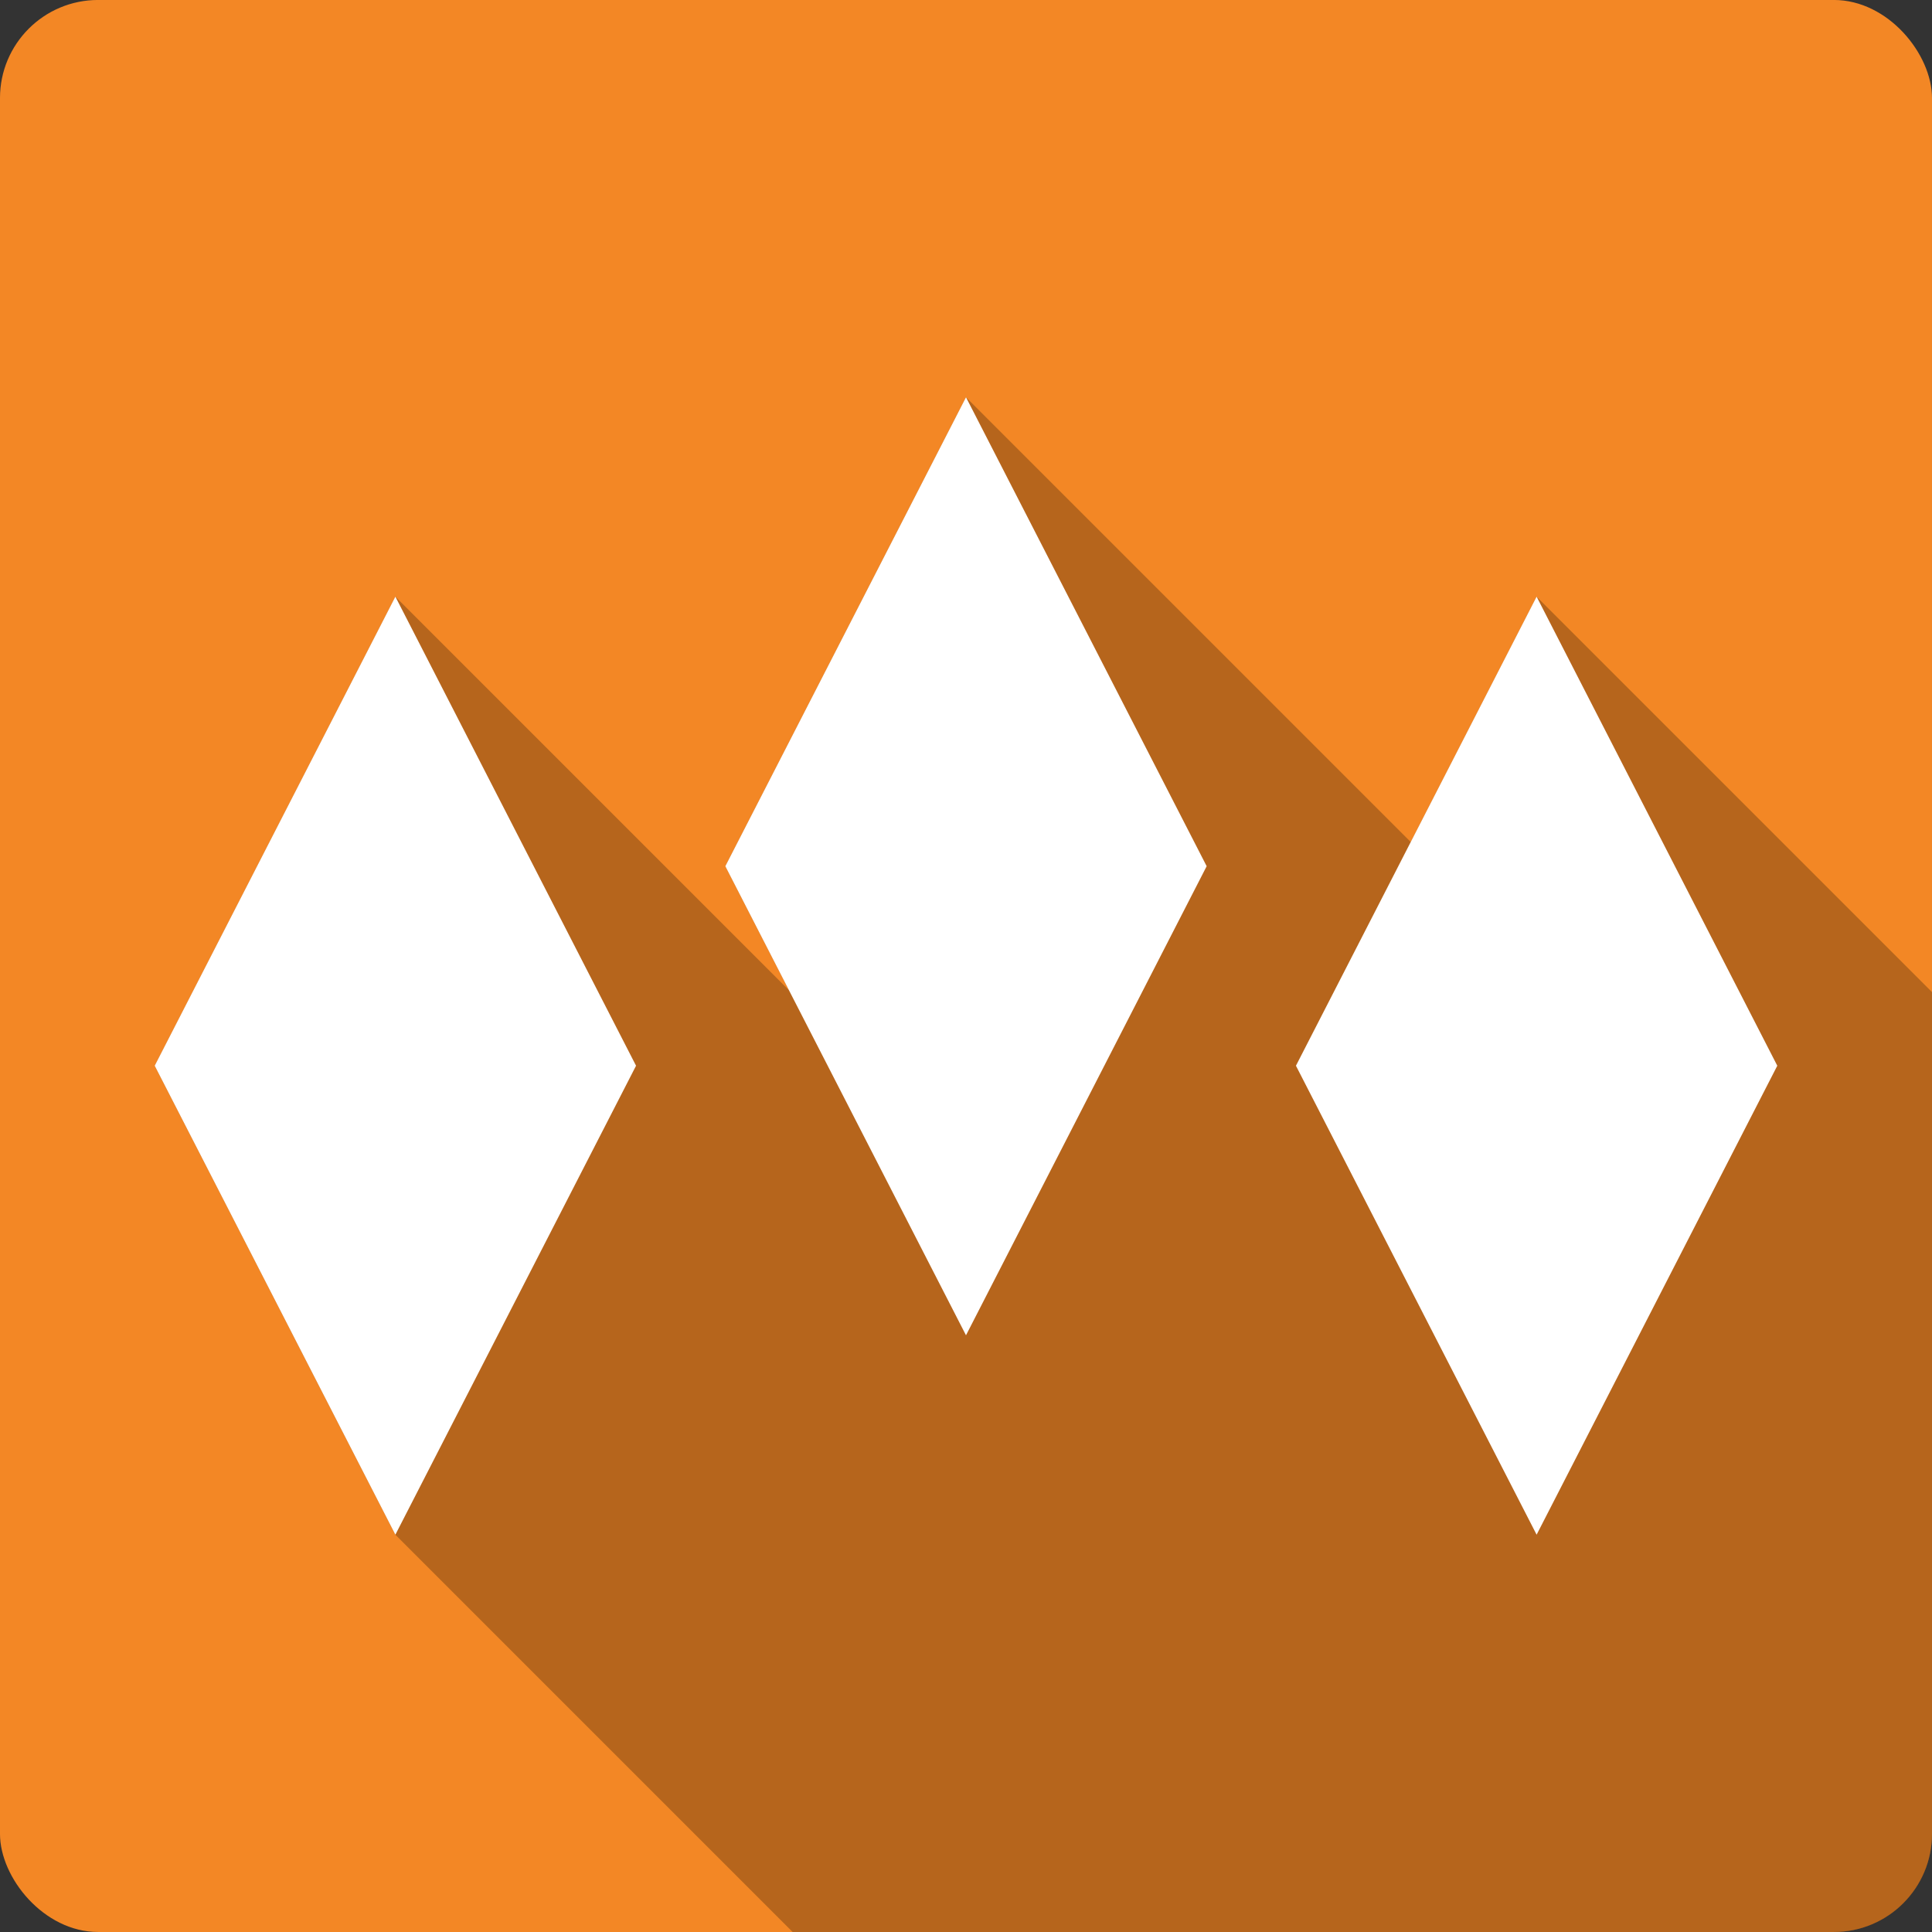 <?xml version="1.0" encoding="UTF-8" standalone="no"?>
<svg
   xmlns:dc="http://purl.org/dc/elements/1.1/"
   xmlns:cc="http://creativecommons.org/ns#"
   xmlns:rdf="http://www.w3.org/1999/02/22-rdf-syntax-ns#"
   xmlns:svg="http://www.w3.org/2000/svg"
   xmlns="http://www.w3.org/2000/svg"
   xmlns:sodipodi="http://sodipodi.sourceforge.net/DTD/sodipodi-0.dtd"
   xmlns:inkscape="http://www.inkscape.org/namespaces/inkscape"
   viewBox="0 0 512 512"
   id="svg2"
   version="1.1"
   inkscape:version="0.91+devel r13804 custom"
   sodipodi:docname="geany.svg">
  <rect x="0" y="0" width="512" height="512" fill="#333333" stroke="none"/>
  <defs
     id="defs18200" />
  <sodipodi:namedview
     pagecolor="#ffffff"
     bordercolor="#666666"
     borderopacity="1"
     objecttolerance="10"
     gridtolerance="10"
     guidetolerance="10"
     inkscape:pageopacity="0"
     inkscape:pageshadow="2"
     inkscape:window-width="1366"
     inkscape:window-height="709"
     id="namedview18198"
     showgrid="false"
     inkscape:zoom="0.4609375"
     inkscape:cx="-8.6779661"
     inkscape:cy="237.55932"
     inkscape:window-x="-2"
     inkscape:window-y="-3"
     inkscape:window-maximized="1"
     inkscape:current-layer="svg2" />
  <g
     id="g21554"
     transform="translate(301.559,-290.712)">
    <rect
       id="rect18138"
       height="512"
       rx="25.988"
       width="512"
       style="fill:#f38725"
       x="-301.561"
       y="290.706" />
    <g
       transform="translate(-301.561,290.706)"
       id="g18192"
       style="fill-rule:evenodd">
      <path
         id="path18194"
         d="m 256,105.28 -63.781,124.28 0.004,0.004 16.871,32.881 -104.31,-104.31 -63.781,124.31 0.004,0.004 63.779,124.28 0,0.002 105.28,105.28 275.95,0 c 14.397,0 25.988,-11.591 25.988,-25.988 l 0,-223.1 -104.78,-104.78 -33.36,65.01 -117.86,-117.86"
         inkscape:connector-curvature="0"
         style="opacity:0.25" />
      <path
         id="path18196"
         d="M 256,105.28 192.219,229.56 256,353.87 319.781,229.56 256,105.28 m -151.22,52.844 -63.781,124.31 63.781,124.28 63.781,-124.28 -63.781,-124.31 m 302.44,0 -63.781,124.31 63.781,124.28 63.781,-124.28 -63.781,-124.31"
         inkscape:connector-curvature="0"
         style="fill:#ffffff" />
    </g>
  </g>
</svg>
